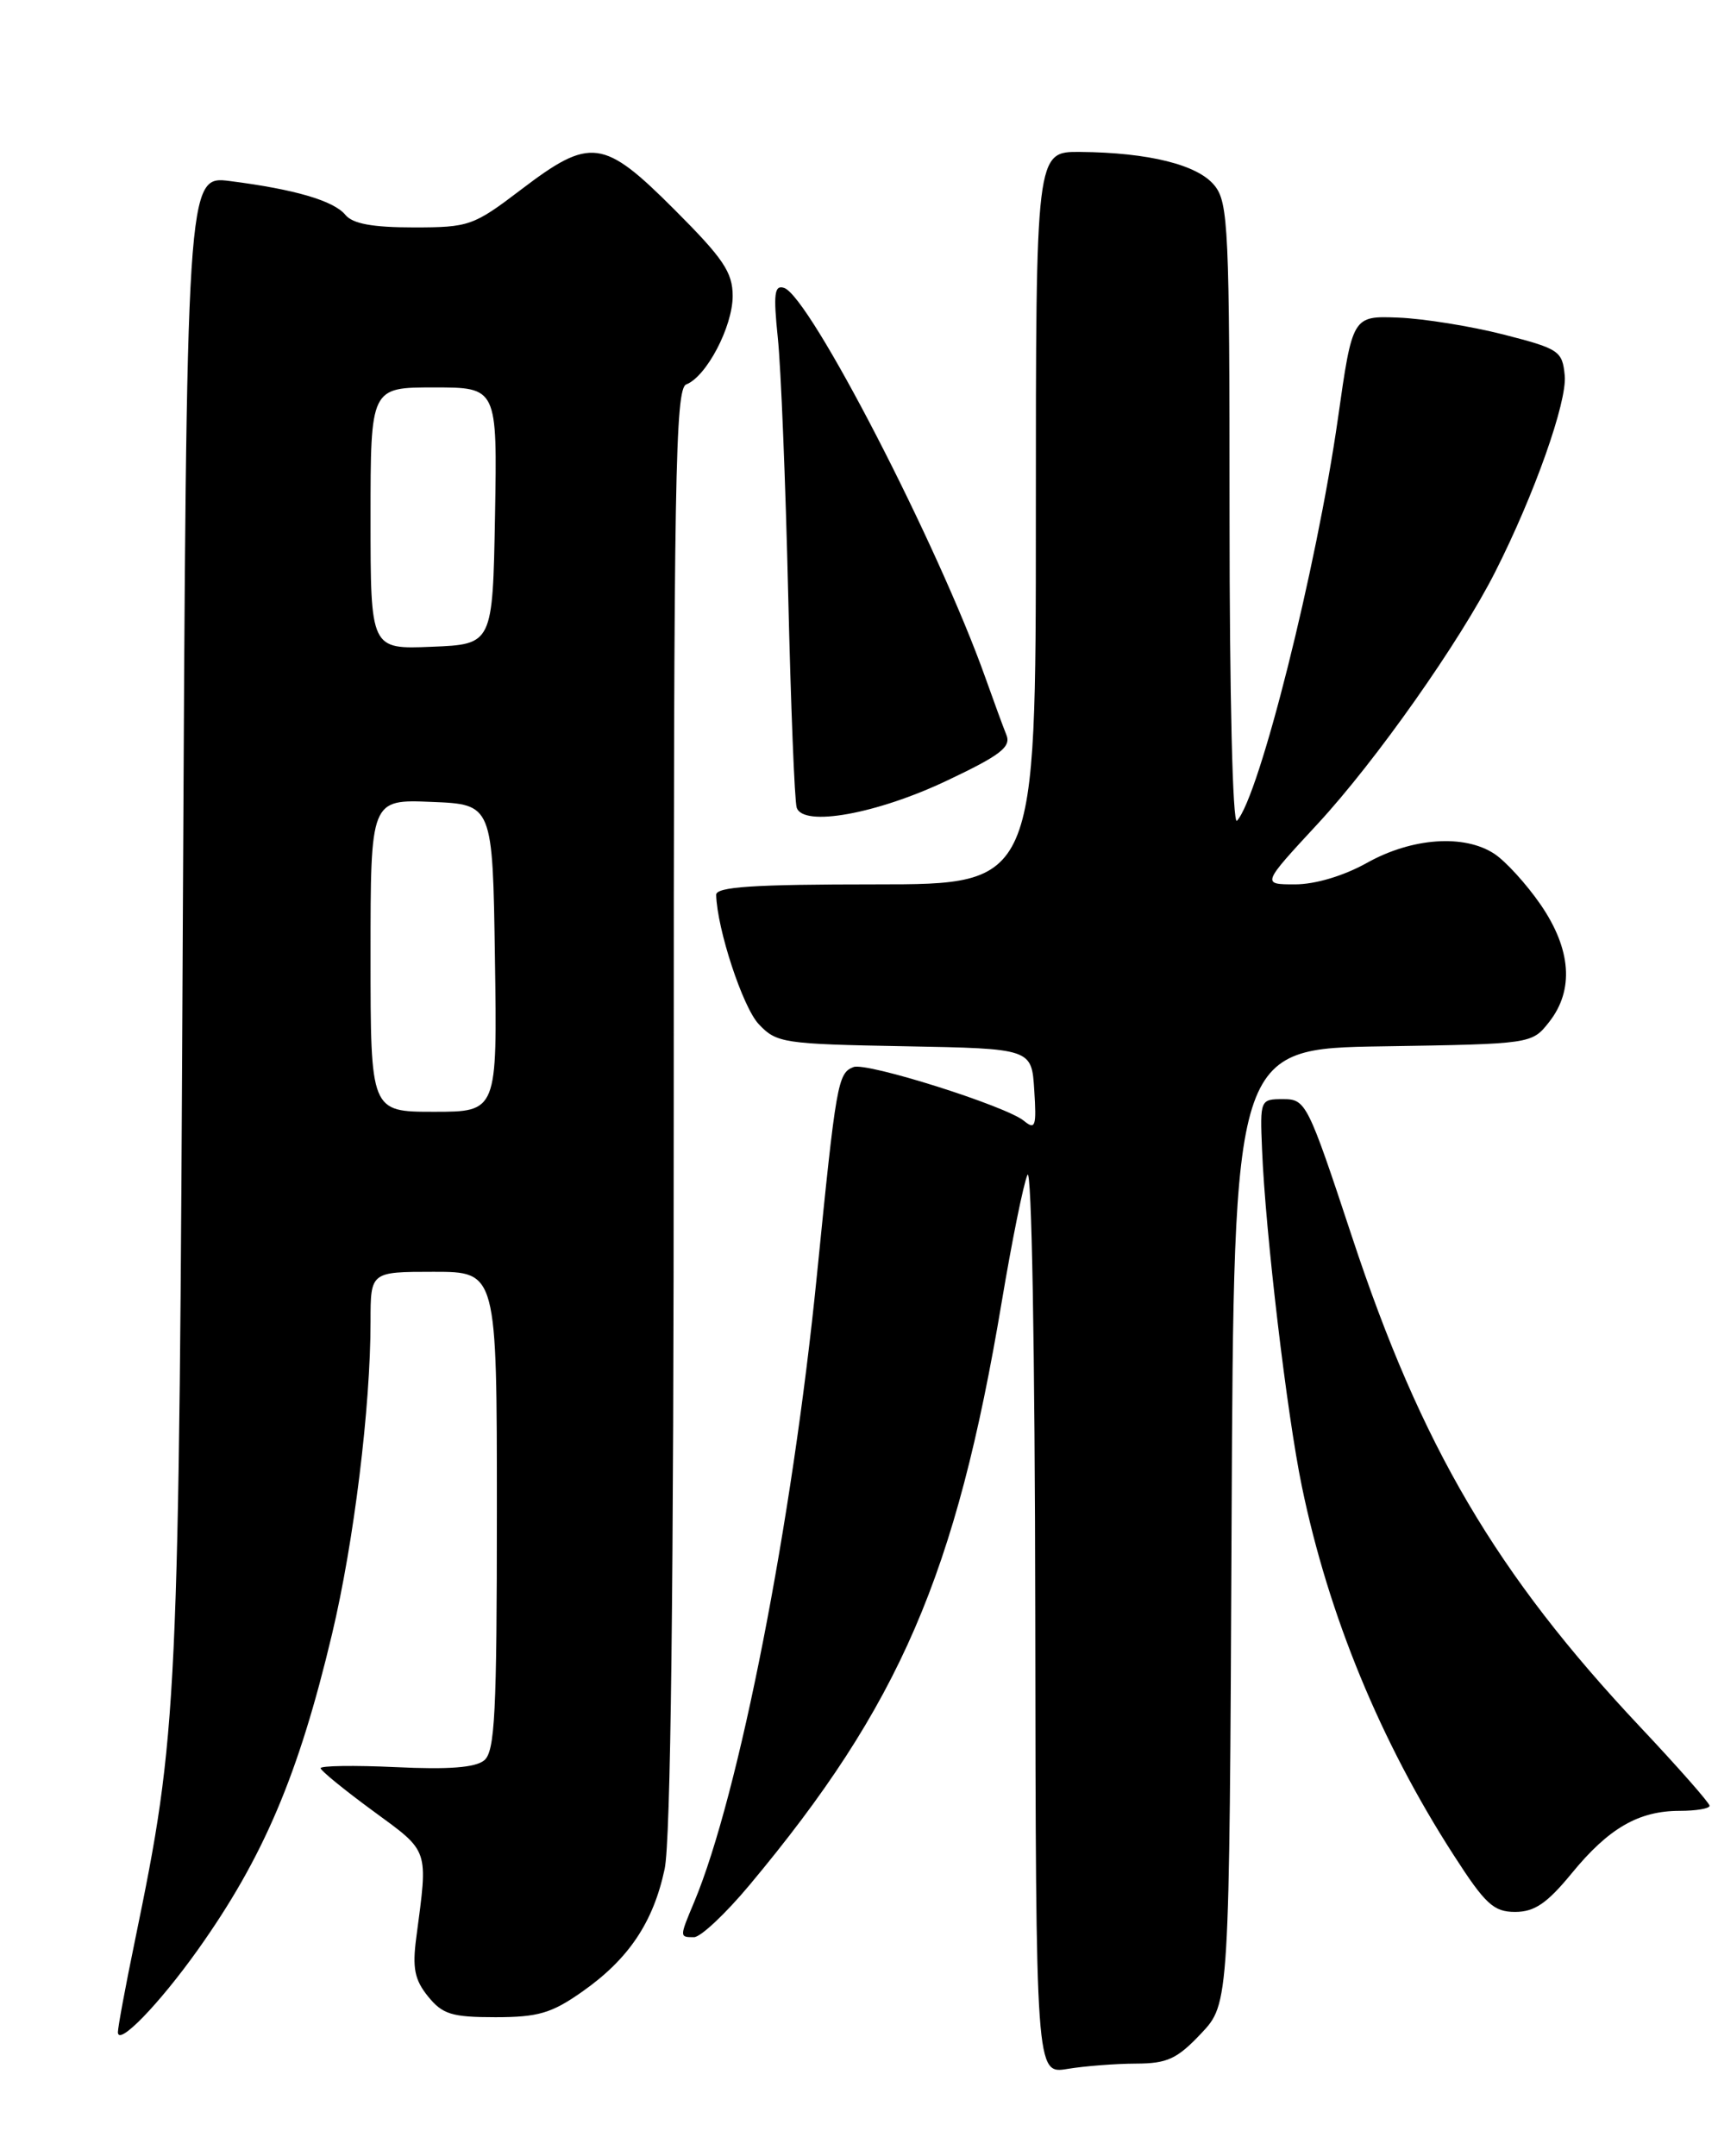 <?xml version="1.0" encoding="UTF-8" standalone="no"?>
<!DOCTYPE svg PUBLIC "-//W3C//DTD SVG 1.1//EN" "http://www.w3.org/Graphics/SVG/1.1/DTD/svg11.dtd" >
<svg xmlns="http://www.w3.org/2000/svg" xmlns:xlink="http://www.w3.org/1999/xlink" version="1.1" viewBox="0 0 204 256">
 <g >
 <path fill="currentColor"
d=" M 134.88 245.01 C 138.60 245.00 139.77 244.46 142.62 241.44 C 145.98 237.88 145.98 237.88 146.24 181.19 C 146.50 124.50 146.50 124.50 164.20 124.23 C 181.89 123.95 181.89 123.95 183.95 121.34 C 186.93 117.55 186.58 112.71 182.94 107.41 C 181.26 104.97 178.78 102.25 177.44 101.37 C 173.86 99.02 167.66 99.46 162.33 102.44 C 159.56 103.99 156.18 105.00 153.78 105.00 C 149.81 105.00 149.81 105.00 156.47 97.81 C 163.36 90.36 173.34 76.21 177.55 67.89 C 182.19 58.74 186.10 47.69 185.80 44.59 C 185.52 41.66 185.14 41.41 178.50 39.71 C 174.65 38.73 169.05 37.83 166.05 37.71 C 160.60 37.50 160.60 37.50 158.87 49.68 C 156.34 67.45 149.53 94.58 146.88 97.45 C 146.37 98.00 146.00 82.60 146.00 61.31 C 146.00 27.19 145.86 24.04 144.21 22.02 C 142.23 19.56 136.40 18.11 128.25 18.04 C 123.00 18.00 123.00 18.00 123.00 61.50 C 123.00 105.00 123.00 105.00 104.00 105.00 C 89.45 105.00 85.01 105.29 85.04 106.25 C 85.15 110.32 88.20 119.59 90.09 121.59 C 92.20 123.84 93.01 123.96 107.40 124.22 C 122.50 124.50 122.50 124.50 122.81 129.42 C 123.09 133.75 122.94 134.19 121.59 133.08 C 119.47 131.32 102.92 126.09 101.35 126.69 C 99.48 127.41 99.29 128.52 97.00 151.42 C 94.07 180.77 87.74 213.12 82.44 225.80 C 80.67 230.02 80.67 230.00 82.41 230.00 C 83.19 230.00 86.15 227.22 88.99 223.82 C 106.82 202.48 113.53 186.96 118.96 154.50 C 120.16 147.35 121.52 140.60 122.00 139.50 C 122.50 138.34 122.89 160.32 122.93 191.88 C 123.00 246.26 123.00 246.26 126.75 245.64 C 128.81 245.30 132.47 245.02 134.88 245.01 Z  M 23.49 231.50 C 31.28 220.55 35.45 210.75 39.43 194.00 C 42.03 183.08 44.00 167.04 44.00 156.89 C 44.00 151.00 44.00 151.00 51.50 151.00 C 59.00 151.00 59.00 151.00 59.00 179.38 C 59.00 203.38 58.77 207.95 57.50 209.00 C 56.46 209.87 53.27 210.11 47.00 209.81 C 42.05 209.58 38.03 209.64 38.07 209.94 C 38.11 210.25 40.92 212.54 44.32 215.03 C 51.03 219.95 50.84 219.38 49.43 230.04 C 48.95 233.67 49.23 235.06 50.83 237.04 C 52.55 239.16 53.65 239.50 58.83 239.50 C 63.90 239.50 65.50 239.03 69.15 236.46 C 74.64 232.60 77.57 228.25 78.92 221.91 C 79.64 218.56 80.00 188.65 80.00 131.56 C 80.00 56.76 80.18 46.14 81.49 45.64 C 83.88 44.72 86.99 38.80 87.00 35.15 C 87.00 32.33 85.89 30.69 80.10 24.90 C 71.65 16.44 70.12 16.24 61.89 22.50 C 56.21 26.82 55.71 27.00 49.11 27.00 C 44.24 27.00 41.88 26.57 41.01 25.51 C 39.62 23.83 35.01 22.48 27.33 21.50 C 22.15 20.83 22.15 20.83 21.71 109.17 C 21.25 203.14 21.14 205.54 16.01 230.47 C 14.90 235.83 14.00 240.70 14.00 241.28 C 14.00 243.00 18.88 237.97 23.49 231.50 Z  M 186.61 222.44 C 191.01 217.06 194.57 215.00 199.45 215.00 C 201.40 215.00 203.00 214.73 203.00 214.40 C 203.00 214.07 199.29 209.85 194.75 205.03 C 177.68 186.89 168.74 171.68 160.54 146.84 C 155.29 130.96 155.06 130.50 152.38 130.50 C 149.64 130.50 149.61 130.55 149.86 136.50 C 150.26 146.34 152.81 167.93 154.59 176.50 C 157.75 191.78 163.93 206.80 172.61 220.25 C 176.36 226.08 177.36 227.00 179.91 227.00 C 182.21 227.00 183.70 225.98 186.61 222.44 Z  M 112.51 92.65 C 118.82 89.66 120.08 88.68 119.50 87.25 C 119.11 86.29 118.00 83.25 117.02 80.50 C 111.42 64.74 96.14 35.16 93.10 34.18 C 91.95 33.81 91.82 34.89 92.36 40.12 C 92.73 43.63 93.28 57.30 93.59 70.50 C 93.90 83.70 94.35 95.12 94.60 95.88 C 95.34 98.22 104.11 96.65 112.51 92.65 Z  M 44.00 113.46 C 44.00 94.91 44.00 94.91 51.25 95.21 C 58.50 95.50 58.50 95.50 58.77 113.75 C 59.05 132.00 59.05 132.00 51.52 132.00 C 44.00 132.00 44.00 132.00 44.00 113.46 Z  M 44.00 61.54 C 44.00 46.00 44.00 46.00 51.53 46.00 C 59.05 46.00 59.05 46.00 58.78 61.25 C 58.50 76.50 58.50 76.50 51.25 76.79 C 44.00 77.09 44.00 77.09 44.00 61.54 Z "/>
</g>
</svg>